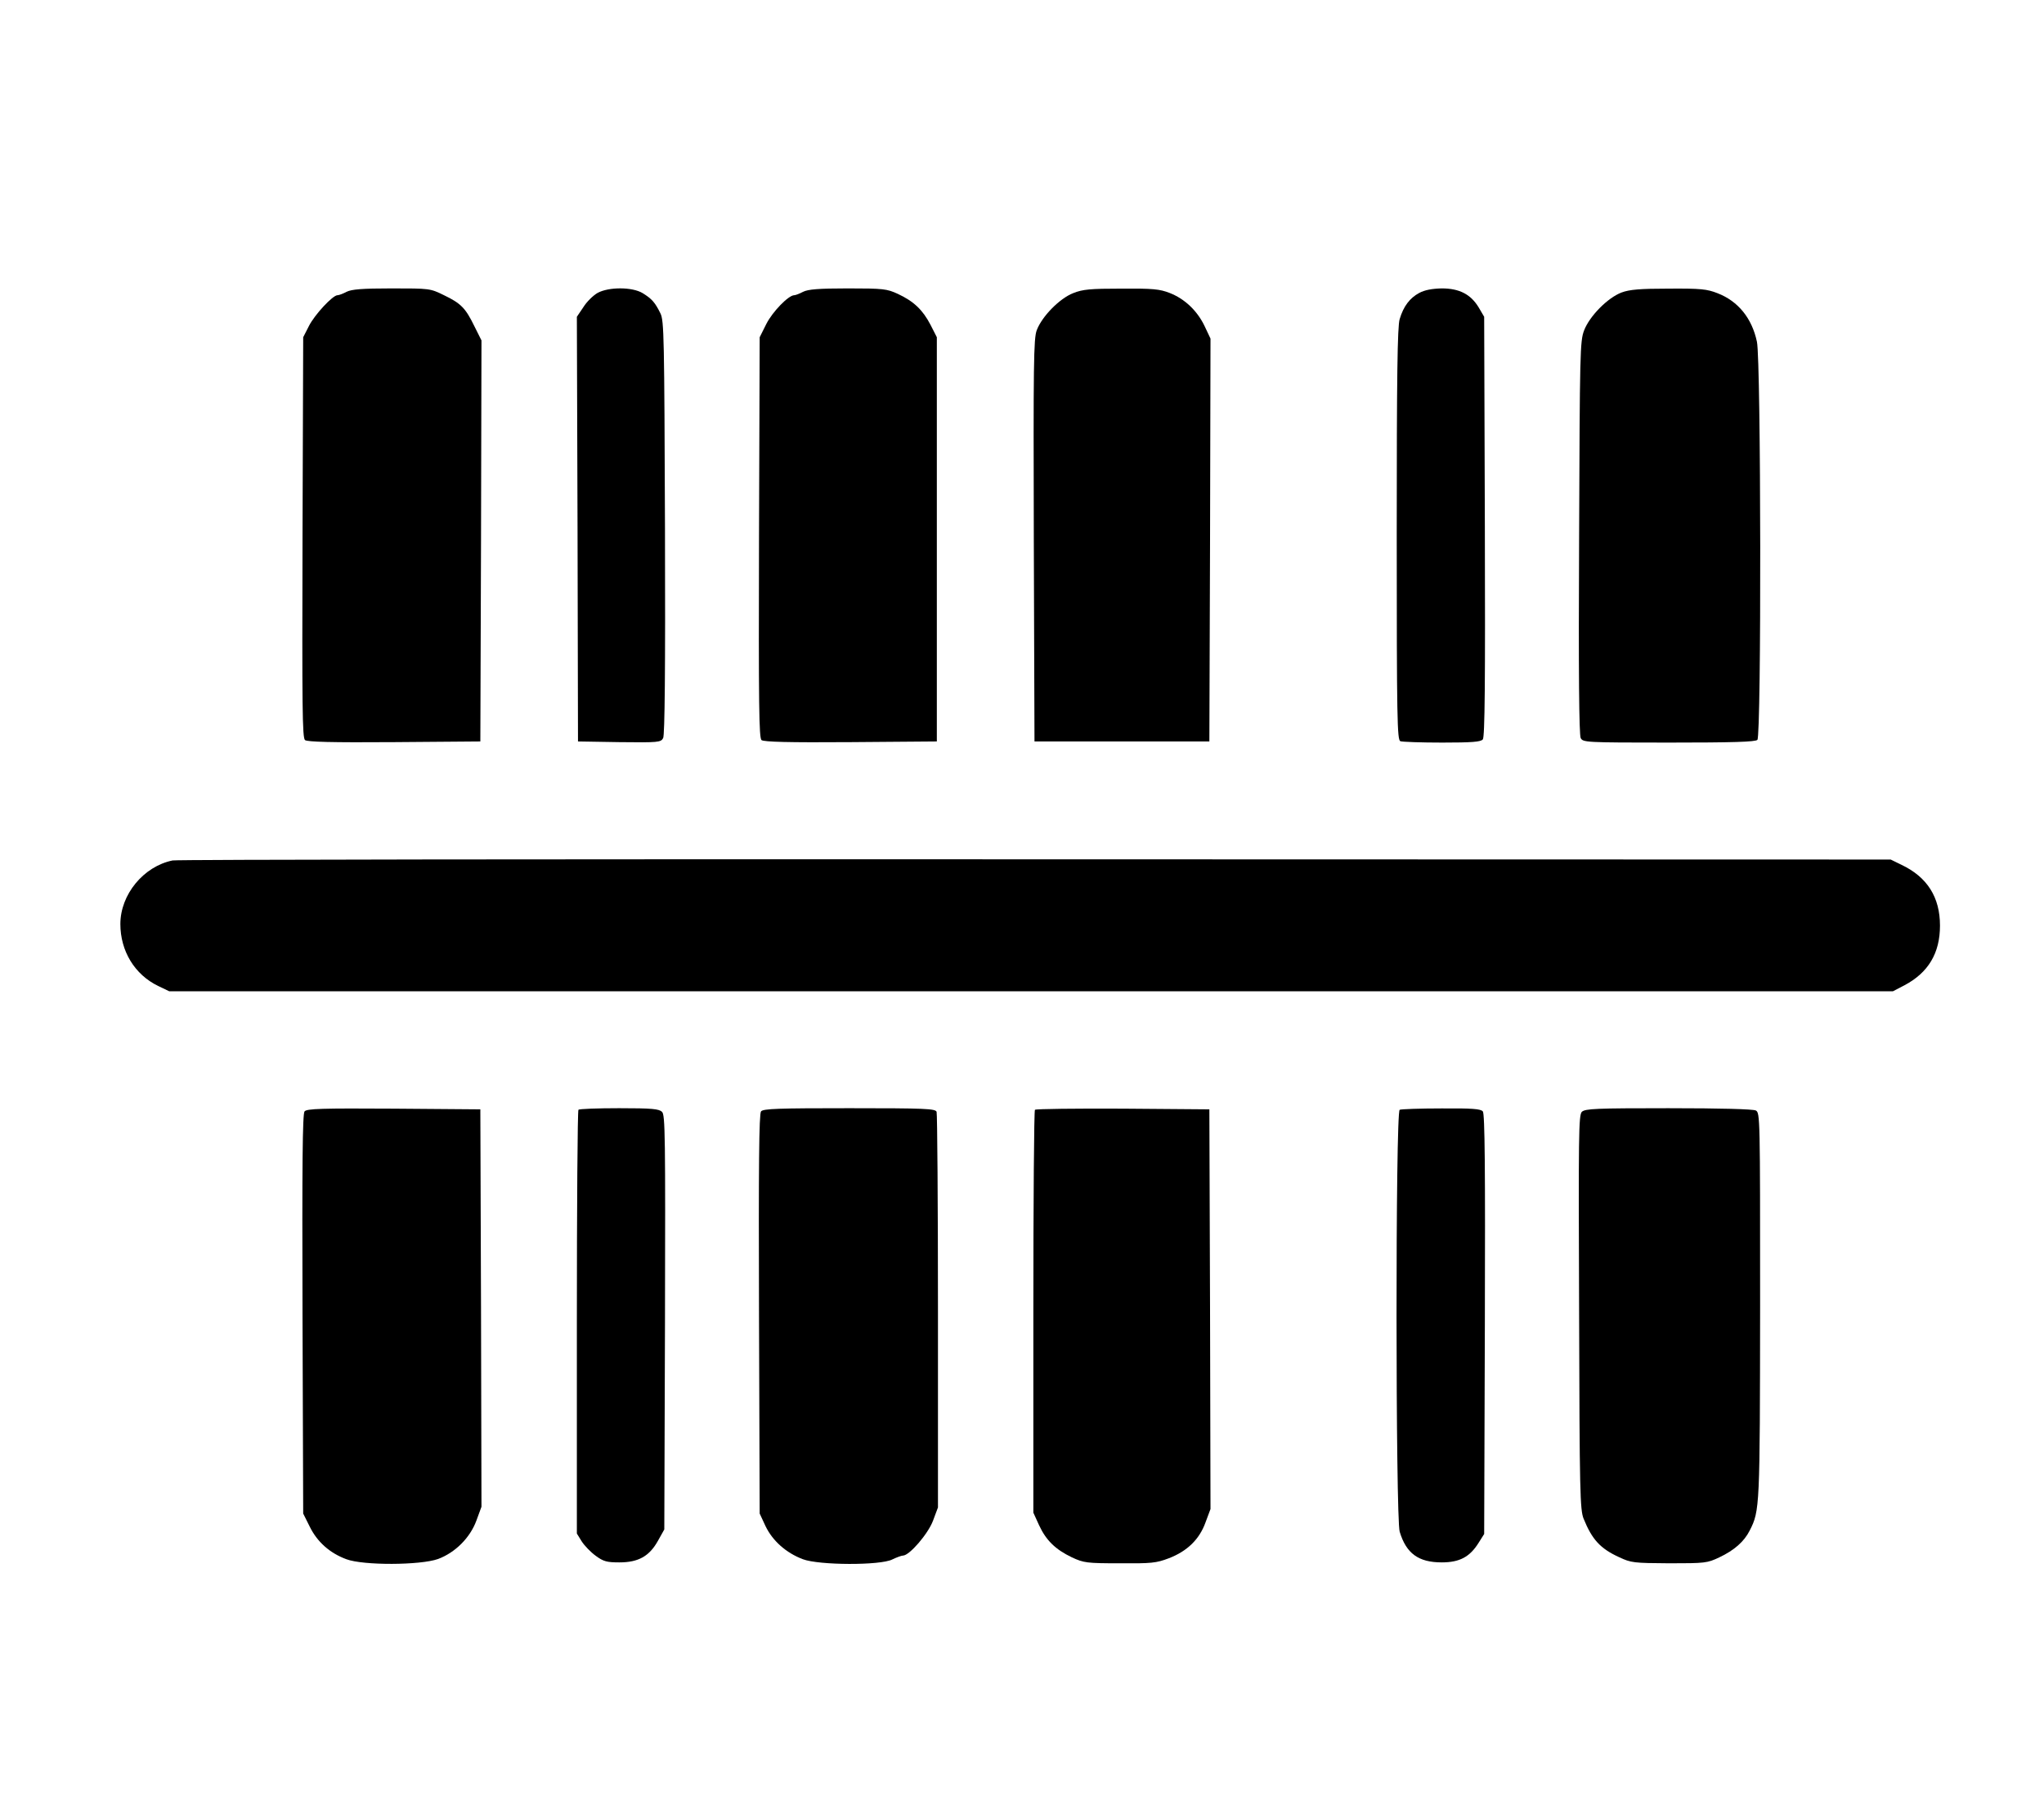 <?xml version="1.0" standalone="no"?>
<!DOCTYPE svg PUBLIC "-//W3C//DTD SVG 20010904//EN"
 "http://www.w3.org/TR/2001/REC-SVG-20010904/DTD/svg10.dtd">
<svg version="1.0" xmlns="http://www.w3.org/2000/svg"
 width="900pt" height="801pt" viewBox="0 0 900 801"
 preserveAspectRatio="xMidYMid meet">
<g transform="translate(0,801) scale(0.1,-0.1)"
fill="#000000" stroke="none">
<path d="M1526 6725 c-15 -8 -33 -15 -40 -15 -21 0 -101 -86 -126 -136 l-25
-49 -3 -881 c-2 -746 -1 -883 11 -893 11 -8 116 -11 393 -9 l379 3 3 883 2
883 -31 62 c-39 80 -59 101 -134 137 -61 30 -63 30 -231 30 -130 0 -176 -4
-198 -15z"/>
<path d="M2631 6720 c-19 -11 -47 -38 -62 -62 l-29 -43 3 -935 2 -935 182 -3
c173 -2 183 -1 193 18 7 14 10 295 8 927 -3 838 -4 911 -20 943 -24 49 -38 64
-78 89 -46 28 -150 28 -199 1z"/>
<path d="M3536 6725 c-15 -8 -33 -15 -39 -15 -25 0 -96 -73 -123 -127 l-29
-58 -3 -881 c-2 -745 0 -883 11 -893 11 -8 117 -11 393 -9 l379 3 0 890 0 890
-28 55 c-34 65 -73 103 -144 136 -48 22 -63 24 -220 24 -129 0 -175 -4 -197
-15z"/>
<path d="M4725 6719 c-59 -23 -137 -102 -160 -163 -14 -36 -15 -149 -13 -926
l3 -885 385 0 385 0 3 887 2 887 -26 55 c-32 67 -87 120 -154 146 -44 17 -73
20 -213 19 -136 0 -170 -3 -212 -20z"/>
<path d="M6249 6720 c-41 -22 -69 -58 -86 -115 -10 -31 -13 -253 -13 -946 0
-818 2 -907 16 -913 9 -3 91 -6 184 -6 131 0 170 3 179 14 9 10 11 251 9 937
l-3 924 -24 41 c-35 58 -85 84 -163 84 -42 -1 -75 -7 -99 -20z"/>
<path d="M7140 6722 c-61 -23 -141 -104 -165 -167 -18 -47 -19 -94 -22 -913
-3 -598 0 -868 7 -882 10 -19 21 -20 388 -20 281 0 381 3 390 12 18 18 16
1669 -2 1753 -22 104 -83 179 -174 214 -46 18 -73 21 -215 20 -126 0 -172 -4
-207 -17z"/>
<path d="M760 4221 c-128 -26 -230 -150 -230 -280 0 -119 63 -223 167 -273
l48 -23 3795 0 3795 0 50 26 c106 56 157 142 157 263 0 125 -56 214 -170 268
l-47 23 -3765 1 c-2071 1 -3781 -1 -3800 -5z"/>
<path d="M1341 3116 c-9 -10 -11 -233 -9 -892 l3 -879 29 -58 c33 -67 88 -116
161 -143 74 -28 326 -27 404 1 75 28 141 93 169 170 l22 60 -2 875 -3 875
-381 3 c-318 2 -383 0 -393 -12z"/>
<path d="M2547 3123 c-4 -3 -7 -425 -7 -936 l0 -930 21 -34 c12 -19 40 -48 62
-64 34 -25 49 -29 104 -29 84 0 132 27 170 95 l28 50 3 912 c2 823 1 913 -13
927 -14 13 -44 16 -189 16 -95 0 -176 -3 -179 -7z"/>
<path d="M3351 3116 c-9 -10 -11 -240 -9 -892 l3 -879 26 -56 c31 -64 90 -117
164 -145 71 -27 342 -28 394 -1 19 9 40 17 47 17 28 0 110 95 132 153 l22 59
0 863 c0 475 -3 870 -6 879 -5 14 -49 16 -384 16 -310 0 -380 -2 -389 -14z"/>
<path d="M4557 3123 c-4 -3 -7 -404 -7 -890 l0 -884 25 -55 c31 -67 72 -107
145 -142 52 -24 65 -26 210 -26 139 -1 161 1 216 22 81 31 135 83 162 158 l22
59 -2 880 -3 880 -381 3 c-209 1 -383 -1 -387 -5z"/>
<path d="M6163 3123 c-19 -7 -18 -1799 0 -1858 29 -96 83 -135 185 -135 79 0
124 24 163 87 l24 38 3 924 c2 686 0 927 -9 937 -9 11 -48 14 -183 13 -94 0
-177 -3 -183 -6z"/>
<path d="M6965 3114 c-14 -15 -15 -98 -12 -883 2 -793 4 -870 20 -909 37 -91
73 -131 156 -169 53 -25 65 -26 221 -27 158 0 167 1 220 26 66 31 110 70 134
118 45 88 45 101 46 992 0 828 0 848 -19 858 -13 6 -152 10 -385 10 -321 0
-366 -2 -381 -16z"/>
</g>
</svg>
